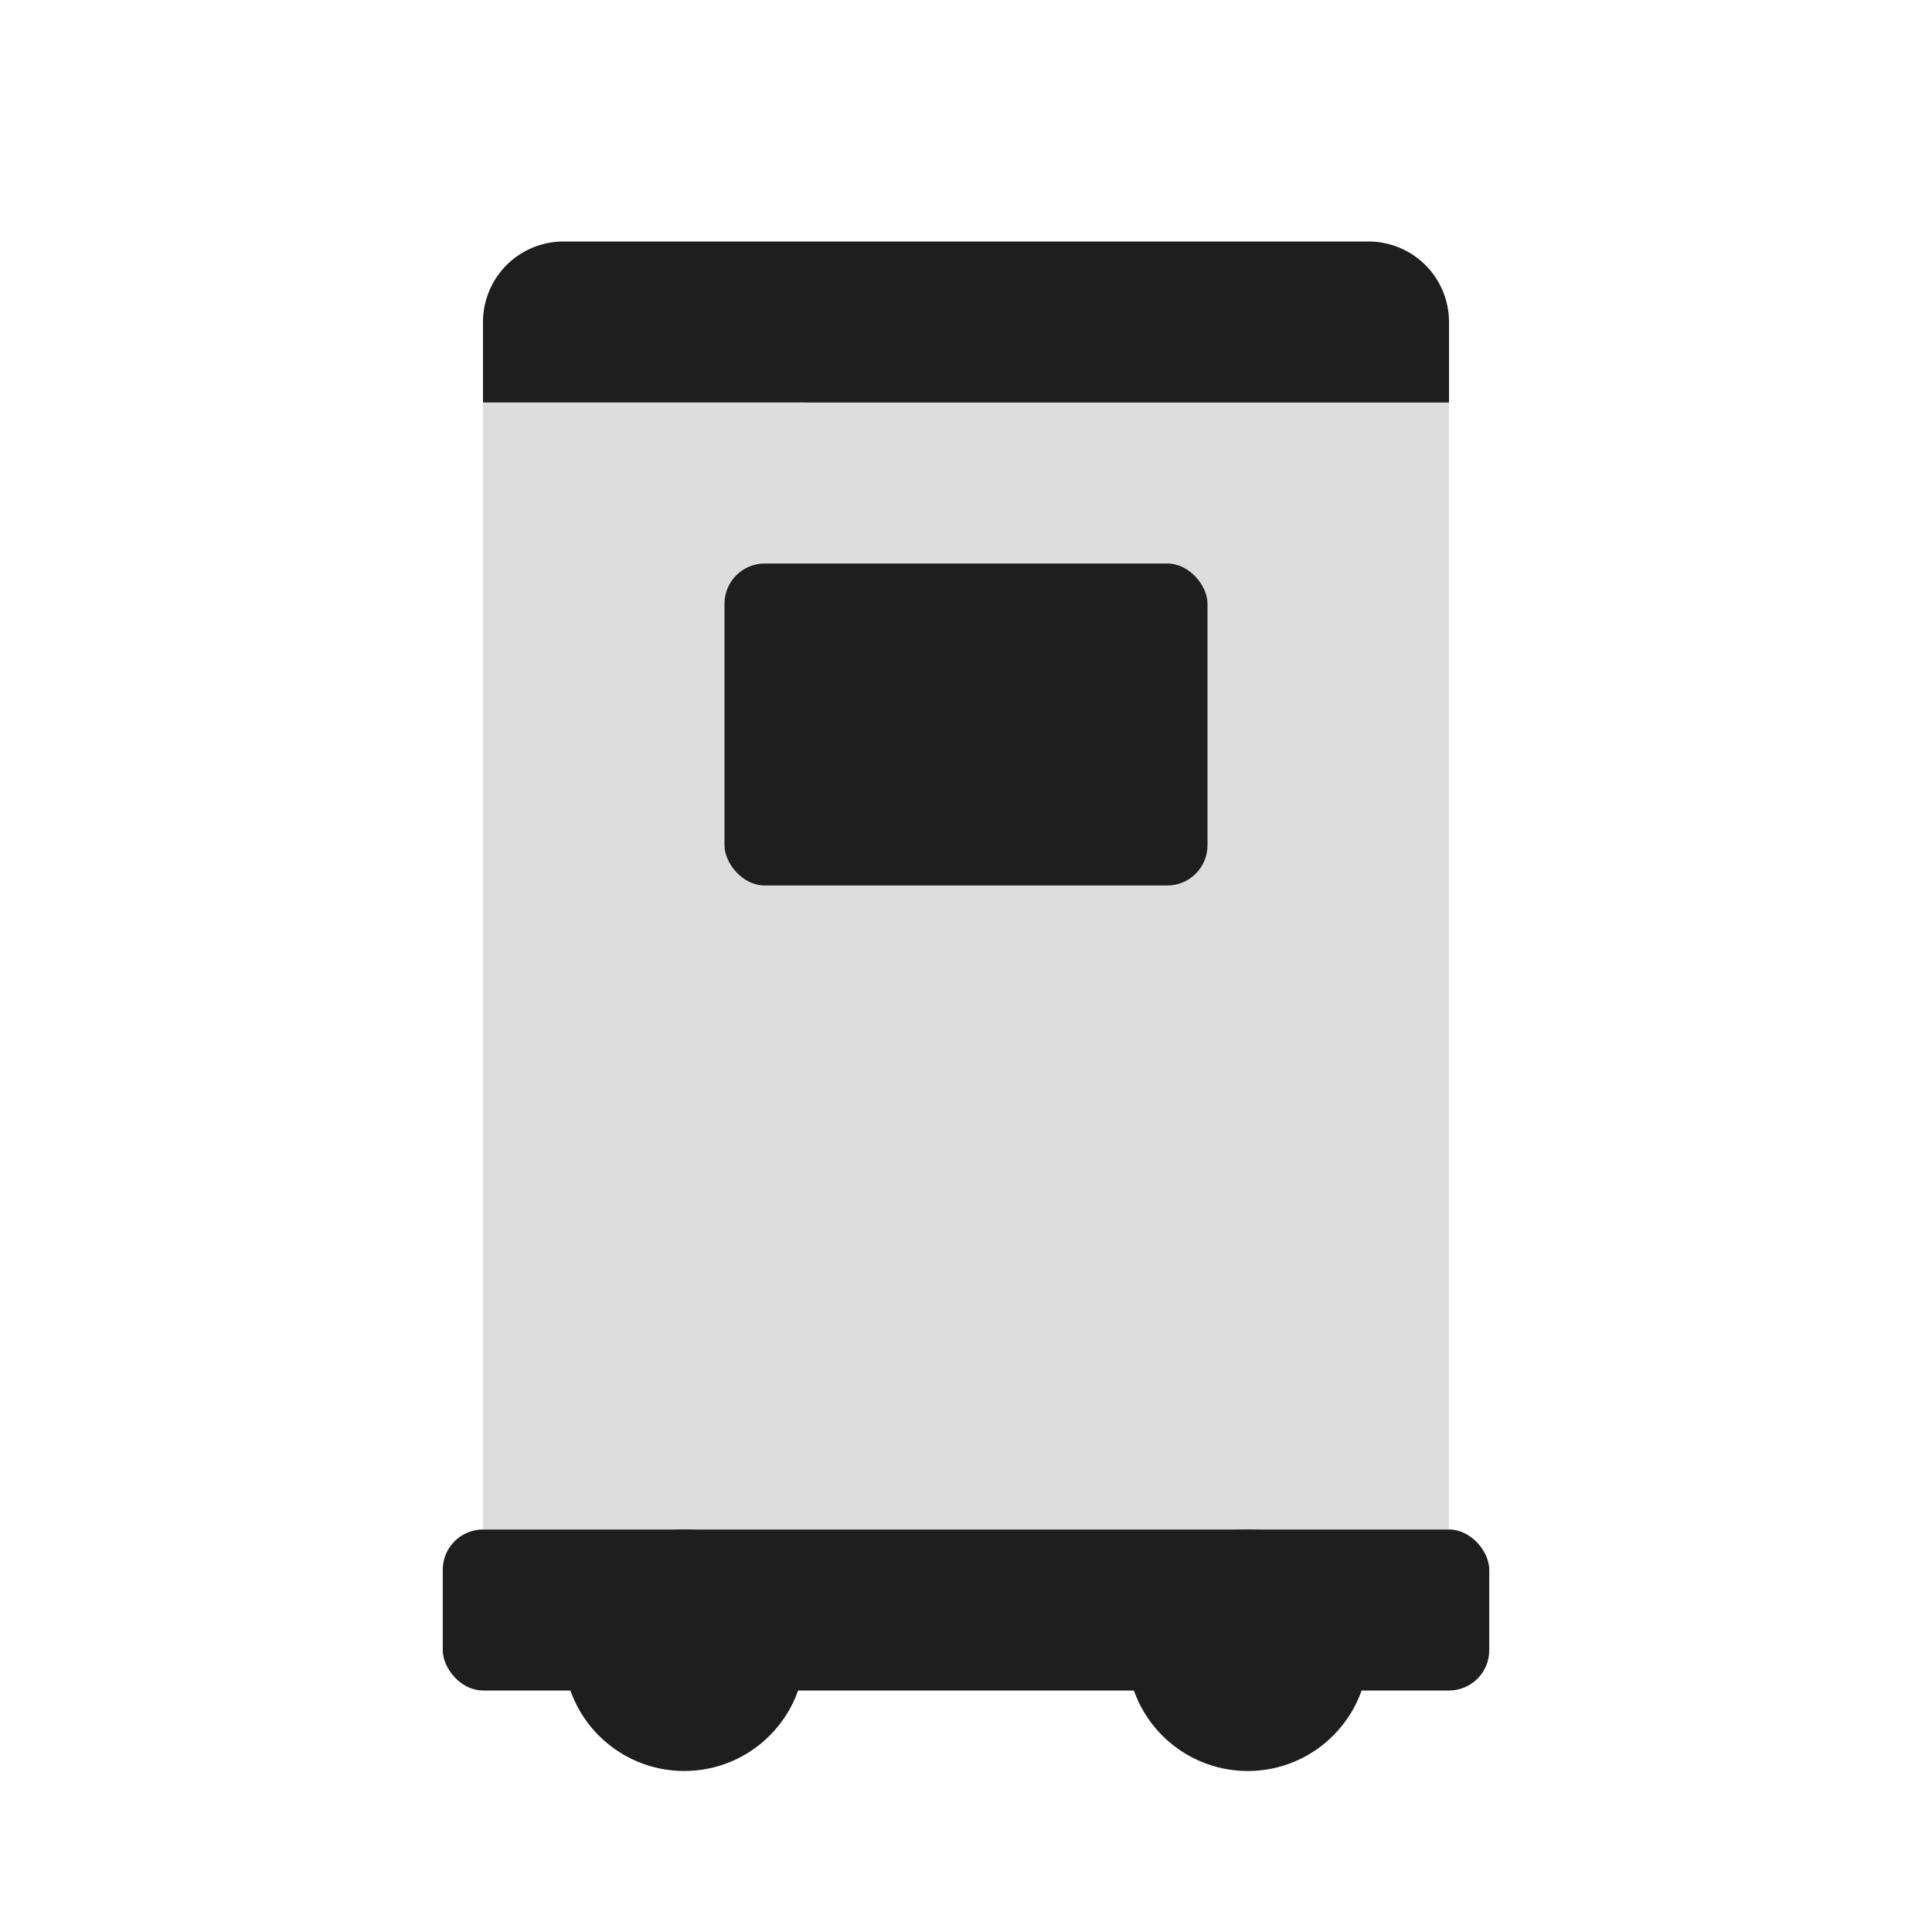 <svg width="24" height="24" viewBox="0 0 24 24" xmlns="http://www.w3.org/2000/svg">
    <g fill="none" fill-rule="evenodd">
        <path fill="#DDD" d="M6 5h12v14H6z"/>
        <rect fill="#1E1E1E" x="5.5" y="19" width="13" height="2" rx=".5"/>
        <path d="M7 3h10a1 1 0 0 1 1 1v1H6V4a1 1 0 0 1 1-1z" fill="#1E1E1E"/>
        <circle fill="#1E1E1E" cx="8.5" cy="20.5" r="1.5"/>
        <circle fill="#1E1E1E" cx="15.5" cy="20.5" r="1.5"/>
        <rect fill="#1E1E1E" x="9" y="7" width="6" height="4" rx=".5"/>
    </g>
</svg>
